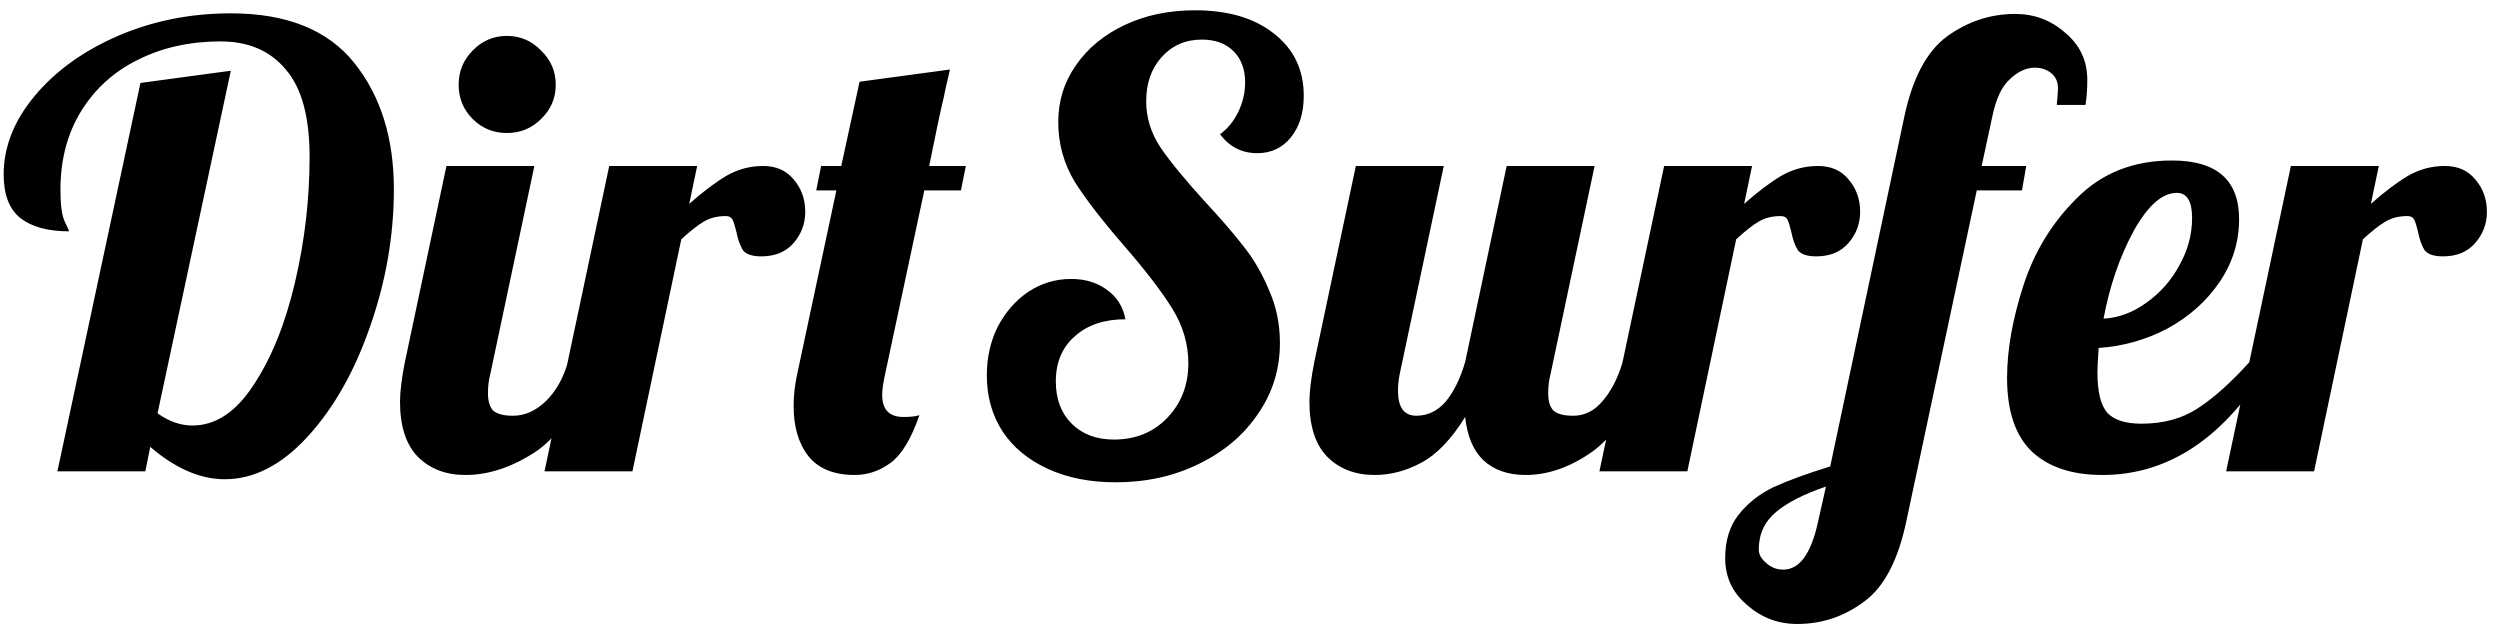 <svg width="122" height="31" viewBox="0 0 122 31" fill="none" xmlns="http://www.w3.org/2000/svg">
    <path
        d="M10.966 23.387C9.774 23.387 8.562 22.861 7.331 21.808L7.092 23H2.801L6.854 4.048L11.264 3.452L7.688 20.169C8.244 20.566 8.811 20.765 9.387 20.765C10.519 20.765 11.512 20.11 12.367 18.798C13.241 17.487 13.916 15.818 14.393 13.792C14.87 11.766 15.108 9.719 15.108 7.653C15.108 5.706 14.721 4.286 13.946 3.392C13.191 2.478 12.128 2.021 10.758 2.021C9.268 2.021 7.927 2.319 6.735 2.915C5.563 3.491 4.639 4.326 3.963 5.418C3.288 6.511 2.95 7.792 2.95 9.263C2.95 9.998 3.02 10.514 3.159 10.812C3.298 11.09 3.367 11.249 3.367 11.289C2.334 11.289 1.54 11.07 0.983 10.633C0.447 10.196 0.179 9.491 0.179 8.518C0.179 7.167 0.685 5.885 1.699 4.673C2.712 3.462 4.063 2.488 5.751 1.753C7.46 1.018 9.297 0.651 11.264 0.651C13.986 0.651 15.992 1.455 17.284 3.064C18.575 4.673 19.221 6.73 19.221 9.233C19.221 11.498 18.833 13.732 18.058 15.938C17.303 18.123 16.29 19.911 15.019 21.301C13.747 22.692 12.396 23.387 10.966 23.387ZM24.736 6.491C24.08 6.491 23.524 6.263 23.067 5.806C22.61 5.349 22.382 4.793 22.382 4.137C22.382 3.481 22.61 2.925 23.067 2.468C23.524 1.991 24.08 1.753 24.736 1.753C25.392 1.753 25.948 1.991 26.405 2.468C26.882 2.925 27.12 3.481 27.12 4.137C27.12 4.793 26.882 5.349 26.405 5.806C25.948 6.263 25.392 6.491 24.736 6.491ZM22.71 23.179C21.756 23.179 20.981 22.881 20.385 22.285C19.809 21.689 19.521 20.795 19.521 19.603C19.521 19.106 19.601 18.461 19.759 17.666L21.786 8.1H26.077L23.931 18.232C23.852 18.53 23.812 18.848 23.812 19.186C23.812 19.583 23.902 19.871 24.08 20.05C24.279 20.209 24.597 20.288 25.034 20.288C25.61 20.288 26.146 20.05 26.643 19.573C27.14 19.076 27.497 18.441 27.716 17.666H28.968C28.233 19.811 27.289 21.272 26.137 22.046C24.984 22.801 23.842 23.179 22.71 23.179ZM29.73 8.1H34.022L33.634 9.948C34.31 9.352 34.916 8.895 35.452 8.577C36.008 8.259 36.604 8.1 37.24 8.1C37.876 8.1 38.372 8.319 38.73 8.756C39.107 9.193 39.296 9.719 39.296 10.335C39.296 10.911 39.107 11.418 38.73 11.855C38.352 12.292 37.826 12.511 37.15 12.511C36.713 12.511 36.415 12.411 36.257 12.213C36.117 11.994 36.008 11.686 35.929 11.289C35.869 11.031 35.809 10.842 35.75 10.723C35.69 10.604 35.581 10.544 35.422 10.544C35.005 10.544 34.647 10.633 34.349 10.812C34.071 10.971 33.704 11.259 33.247 11.676L30.863 23H26.572L29.73 8.1ZM41.709 23.179C40.696 23.179 39.941 22.871 39.444 22.255C38.968 21.639 38.729 20.825 38.729 19.811C38.729 19.295 38.789 18.768 38.908 18.232L40.815 9.292H39.832L40.07 8.1H41.053L41.947 3.988L46.358 3.392C46.179 4.147 46.08 4.594 46.06 4.733C45.921 5.289 45.682 6.412 45.345 8.1H47.133L46.894 9.292H45.106L43.199 18.232C43.1 18.669 43.05 19.017 43.05 19.275C43.05 19.99 43.398 20.348 44.093 20.348C44.451 20.348 44.709 20.318 44.868 20.259C44.47 21.411 44.004 22.186 43.467 22.583C42.931 22.98 42.345 23.179 41.709 23.179ZM54.444 23.536C53.193 23.536 52.09 23.318 51.137 22.881C50.183 22.444 49.448 21.838 48.931 21.063C48.415 20.268 48.157 19.355 48.157 18.322C48.157 17.447 48.335 16.653 48.693 15.938C49.071 15.222 49.567 14.656 50.183 14.239C50.819 13.822 51.514 13.613 52.269 13.613C52.964 13.613 53.55 13.792 54.027 14.15C54.504 14.487 54.802 14.964 54.921 15.58C53.888 15.58 53.064 15.858 52.448 16.414C51.832 16.951 51.524 17.686 51.524 18.619C51.524 19.474 51.782 20.159 52.299 20.676C52.815 21.192 53.501 21.45 54.355 21.45C55.408 21.45 56.272 21.103 56.947 20.407C57.643 19.692 57.99 18.798 57.99 17.726C57.99 16.792 57.732 15.908 57.216 15.073C56.699 14.239 55.924 13.226 54.891 12.034C53.819 10.802 53.004 9.749 52.448 8.875C51.911 7.981 51.643 7.008 51.643 5.955C51.643 4.922 51.931 3.998 52.507 3.183C53.084 2.349 53.878 1.693 54.891 1.217C55.904 0.74 57.047 0.502 58.318 0.502C59.927 0.502 61.209 0.879 62.162 1.634C63.136 2.389 63.623 3.402 63.623 4.673C63.623 5.508 63.414 6.183 62.997 6.7C62.58 7.216 62.033 7.475 61.358 7.475C60.603 7.475 59.997 7.167 59.54 6.551C59.917 6.273 60.215 5.905 60.434 5.448C60.653 4.991 60.762 4.514 60.762 4.018C60.762 3.382 60.573 2.876 60.196 2.498C59.818 2.121 59.302 1.932 58.646 1.932C57.851 1.932 57.196 2.22 56.679 2.796C56.183 3.352 55.934 4.067 55.934 4.942C55.934 5.736 56.163 6.481 56.62 7.177C57.077 7.852 57.792 8.726 58.765 9.799C59.56 10.653 60.196 11.388 60.672 12.004C61.169 12.62 61.586 13.335 61.924 14.15C62.282 14.944 62.46 15.808 62.46 16.742C62.46 18.014 62.103 19.166 61.388 20.199C60.692 21.232 59.729 22.046 58.497 22.642C57.285 23.238 55.934 23.536 54.444 23.536ZM67.088 23.179C66.135 23.179 65.36 22.881 64.764 22.285C64.188 21.689 63.9 20.795 63.9 19.603C63.9 19.106 63.98 18.461 64.138 17.666L66.165 8.1H70.456L68.31 18.232C68.251 18.53 68.221 18.808 68.221 19.067C68.221 19.881 68.519 20.288 69.115 20.288C69.671 20.288 70.148 20.06 70.545 19.603C70.943 19.126 71.26 18.48 71.499 17.666L73.525 8.1H77.816L75.671 18.232C75.591 18.53 75.552 18.848 75.552 19.186C75.552 19.583 75.641 19.871 75.82 20.05C76.018 20.209 76.336 20.288 76.773 20.288C77.33 20.288 77.806 20.05 78.204 19.573C78.621 19.096 78.949 18.461 79.187 17.666H80.439C79.704 19.811 78.79 21.272 77.697 22.046C76.624 22.801 75.542 23.179 74.449 23.179C73.595 23.179 72.909 22.94 72.393 22.464C71.896 21.987 71.598 21.282 71.499 20.348C70.823 21.441 70.108 22.186 69.353 22.583C68.618 22.98 67.863 23.179 67.088 23.179ZM81.21 8.1H85.501L85.114 9.948C85.789 9.352 86.395 8.895 86.931 8.577C87.488 8.259 88.084 8.1 88.719 8.1C89.355 8.1 89.852 8.319 90.209 8.756C90.587 9.193 90.775 9.719 90.775 10.335C90.775 10.911 90.587 11.418 90.209 11.855C89.832 12.292 89.305 12.511 88.63 12.511C88.193 12.511 87.895 12.411 87.736 12.213C87.597 11.994 87.488 11.686 87.408 11.289C87.349 11.031 87.289 10.842 87.229 10.723C87.17 10.604 87.061 10.544 86.902 10.544C86.484 10.544 86.127 10.633 85.829 10.812C85.551 10.971 85.183 11.259 84.726 11.676L82.342 23H78.051L81.21 8.1ZM87.706 30.45C86.772 30.45 85.957 30.142 85.262 29.526C84.547 28.93 84.189 28.165 84.189 27.232C84.189 26.377 84.408 25.672 84.845 25.116C85.282 24.559 85.848 24.113 86.543 23.775C87.239 23.457 88.162 23.119 89.315 22.762L92.92 5.746C93.318 3.839 94.013 2.518 95.006 1.783C96.019 1.048 97.132 0.68 98.344 0.68C99.278 0.68 100.092 0.988 100.787 1.604C101.503 2.2 101.86 2.965 101.86 3.899C101.86 4.356 101.83 4.763 101.771 5.12H100.37C100.41 4.683 100.43 4.415 100.43 4.316C100.43 3.998 100.321 3.75 100.102 3.571C99.883 3.392 99.615 3.303 99.297 3.303C98.88 3.303 98.473 3.491 98.076 3.869C97.678 4.226 97.39 4.852 97.212 5.746L96.705 8.1H98.88L98.672 9.292H96.466L93.04 25.384C92.642 27.311 91.957 28.632 90.983 29.347C90.01 30.082 88.917 30.45 87.706 30.45ZM87.02 27.798C87.815 27.798 88.381 27.023 88.719 25.473L89.106 23.745C88.053 24.103 87.249 24.51 86.692 24.967C86.116 25.444 85.828 26.059 85.828 26.814C85.828 27.053 85.947 27.271 86.186 27.47C86.424 27.688 86.702 27.798 87.02 27.798ZM102.593 23.179C101.123 23.179 99.981 22.801 99.166 22.046C98.352 21.272 97.945 20.07 97.945 18.441C97.945 17.07 98.213 15.56 98.749 13.911C99.285 12.262 100.16 10.842 101.371 9.65C102.583 8.438 104.123 7.832 105.99 7.832C108.176 7.832 109.268 8.786 109.268 10.693C109.268 11.805 108.95 12.829 108.315 13.762C107.679 14.696 106.835 15.451 105.782 16.027C104.729 16.583 103.606 16.901 102.414 16.98C102.375 17.576 102.355 17.974 102.355 18.172C102.355 19.146 102.524 19.811 102.861 20.169C103.199 20.507 103.745 20.676 104.5 20.676C105.573 20.676 106.487 20.427 107.242 19.931C108.017 19.434 108.861 18.679 109.775 17.666H110.788C108.583 21.341 105.851 23.179 102.593 23.179ZM102.653 15.55C103.388 15.51 104.083 15.252 104.739 14.775C105.414 14.299 105.951 13.693 106.348 12.958C106.765 12.223 106.974 11.448 106.974 10.633C106.974 9.819 106.725 9.412 106.229 9.412C105.514 9.412 104.808 10.037 104.113 11.289C103.438 12.54 102.951 13.961 102.653 15.55ZM111.795 8.1H116.086L115.699 9.948C116.374 9.352 116.98 8.895 117.516 8.577C118.073 8.259 118.669 8.1 119.304 8.1C119.94 8.1 120.437 8.319 120.794 8.756C121.172 9.193 121.361 9.719 121.361 10.335C121.361 10.911 121.172 11.418 120.794 11.855C120.417 12.292 119.89 12.511 119.215 12.511C118.778 12.511 118.48 12.411 118.321 12.213C118.182 11.994 118.073 11.686 117.993 11.289C117.934 11.031 117.874 10.842 117.814 10.723C117.755 10.604 117.646 10.544 117.487 10.544C117.069 10.544 116.712 10.633 116.414 10.812C116.136 10.971 115.768 11.259 115.311 11.676L112.927 23H108.636L111.795 8.1Z"
        fill="black" />
</svg>